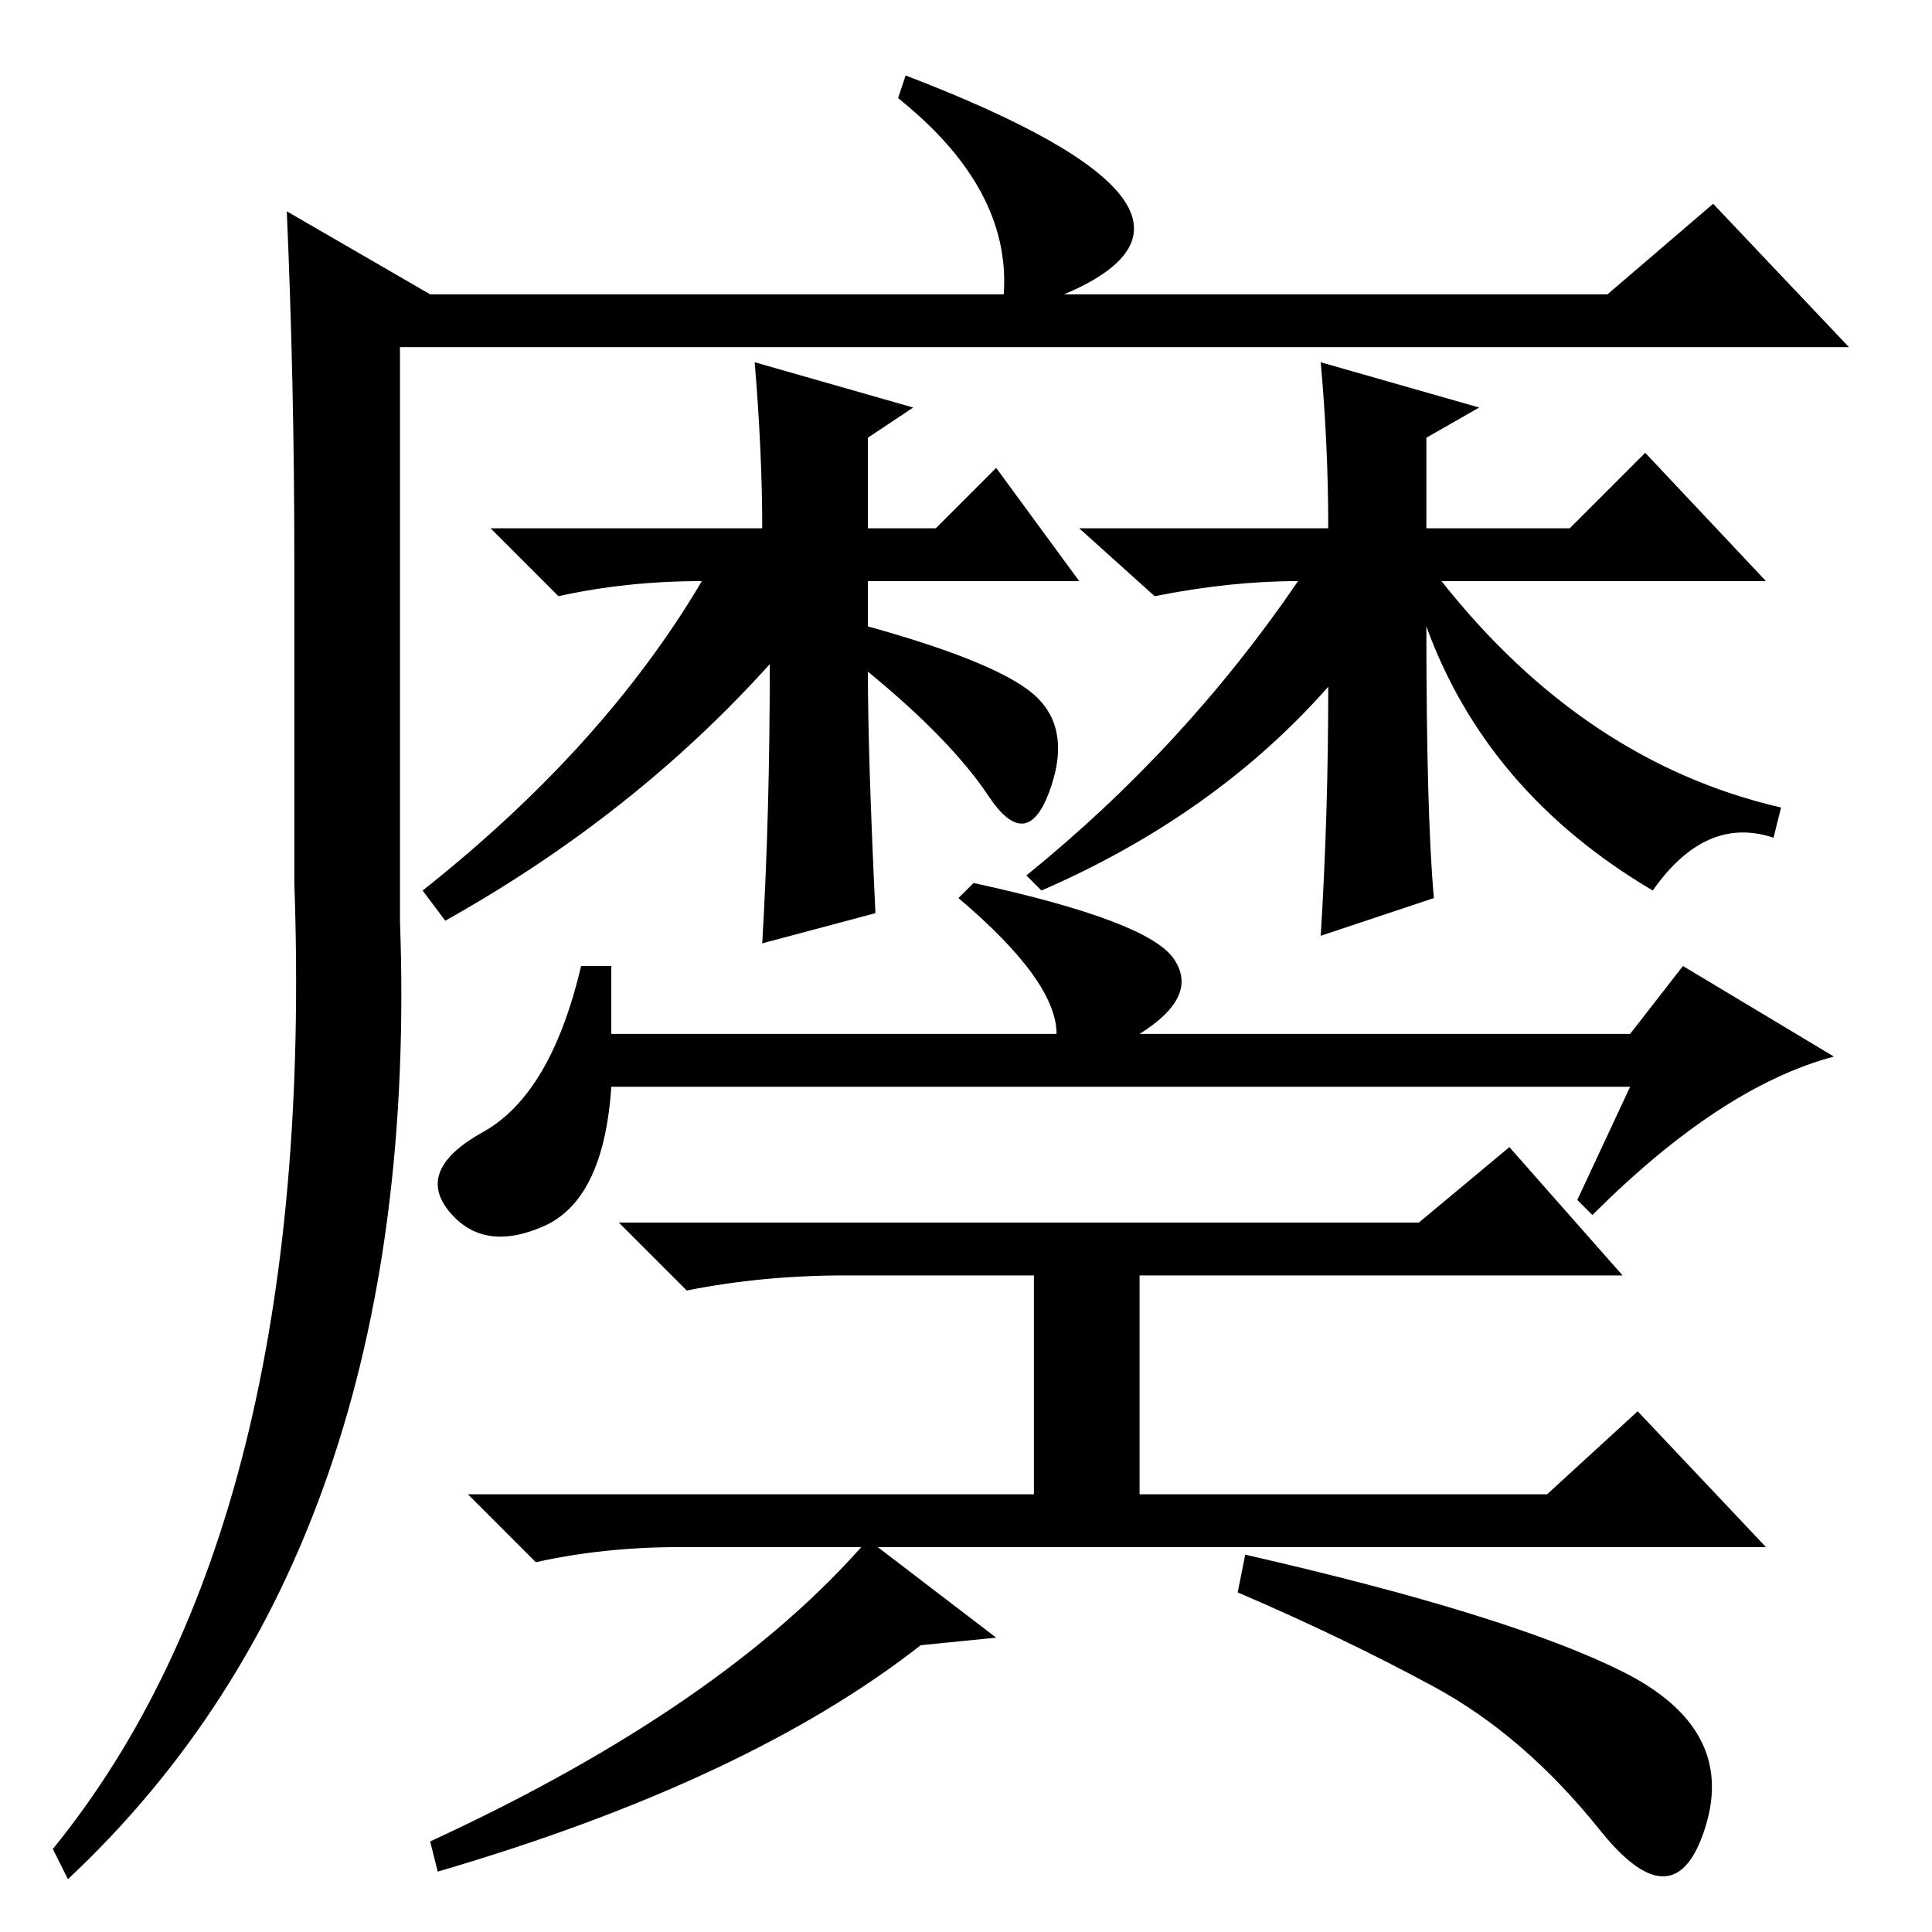 <?xml version="1.0" standalone="no"?>
<!DOCTYPE svg PUBLIC "-//W3C//DTD SVG 1.1//EN" "http://www.w3.org/Graphics/SVG/1.1/DTD/svg11.dtd" >
<svg xmlns="http://www.w3.org/2000/svg" xmlns:xlink="http://www.w3.org/1999/xlink" version="1.1" viewBox="0 -36 256 256">
  <g transform="matrix(1 0 0 -1 0 220)">
   <path fill="currentColor"
d="M9 7l-2 4q35 43 32 128v43q0 23 -1 46l19 -11h76q1 14 -14 26l1 3q47 -18 21 -29h72l14 12l18 -19h-192v-76q3 -83 -44 -127zM116 135l-15 -4q1 17 1 37q-18 -20 -43 -34l-3 4q24 19 37 41q-10 0 -19 -2l-9 9h36q0 10 -1 22l21 -6l-6 -4v-12h9l8 8l11 -15h-28v-6
q18 -5 22.5 -9.5t1.5 -12.5t-8 -0.5t-16 16.5q0 -11 1 -32zM176 165q-15 -17 -38 -27l-2 2q21 17 36 39q-9 0 -19 -2l-10 9h33q0 11 -1 22l21 -6l-7 -4v-12h19l10 10l16 -17h-43q19 -24 45 -30l-1 -4q-9 3 -16 -7q-22 13 -30 35q0 -25 1 -36l-15 -5q1 16 1 33zM216 119l7 9
l20 -12q-15 -4 -32 -21l-2 2l7 15h-135q-1 -15 -9 -18.5t-12.5 2t4.5 10.5t13 22h4v-9h59q0 7 -13 18l2 2q23 -5 26.5 -10t-4.5 -10h65zM112 87q-11 0 -21 -2l-9 9h106l12 10l15 -17h-64v-29h54l12 11l17 -18h-144q-10 0 -19 -2l-9 9h75v29h-25zM212 13.5q-10 12.5 -22 19
t-26 12.5l1 5q35 -8 50 -15.5t11 -20.5t-14 -0.5zM132 39l-10 -1q-23 -18 -64 -30l-1 4q39 18 58 40z" />
  </g>

</svg>
